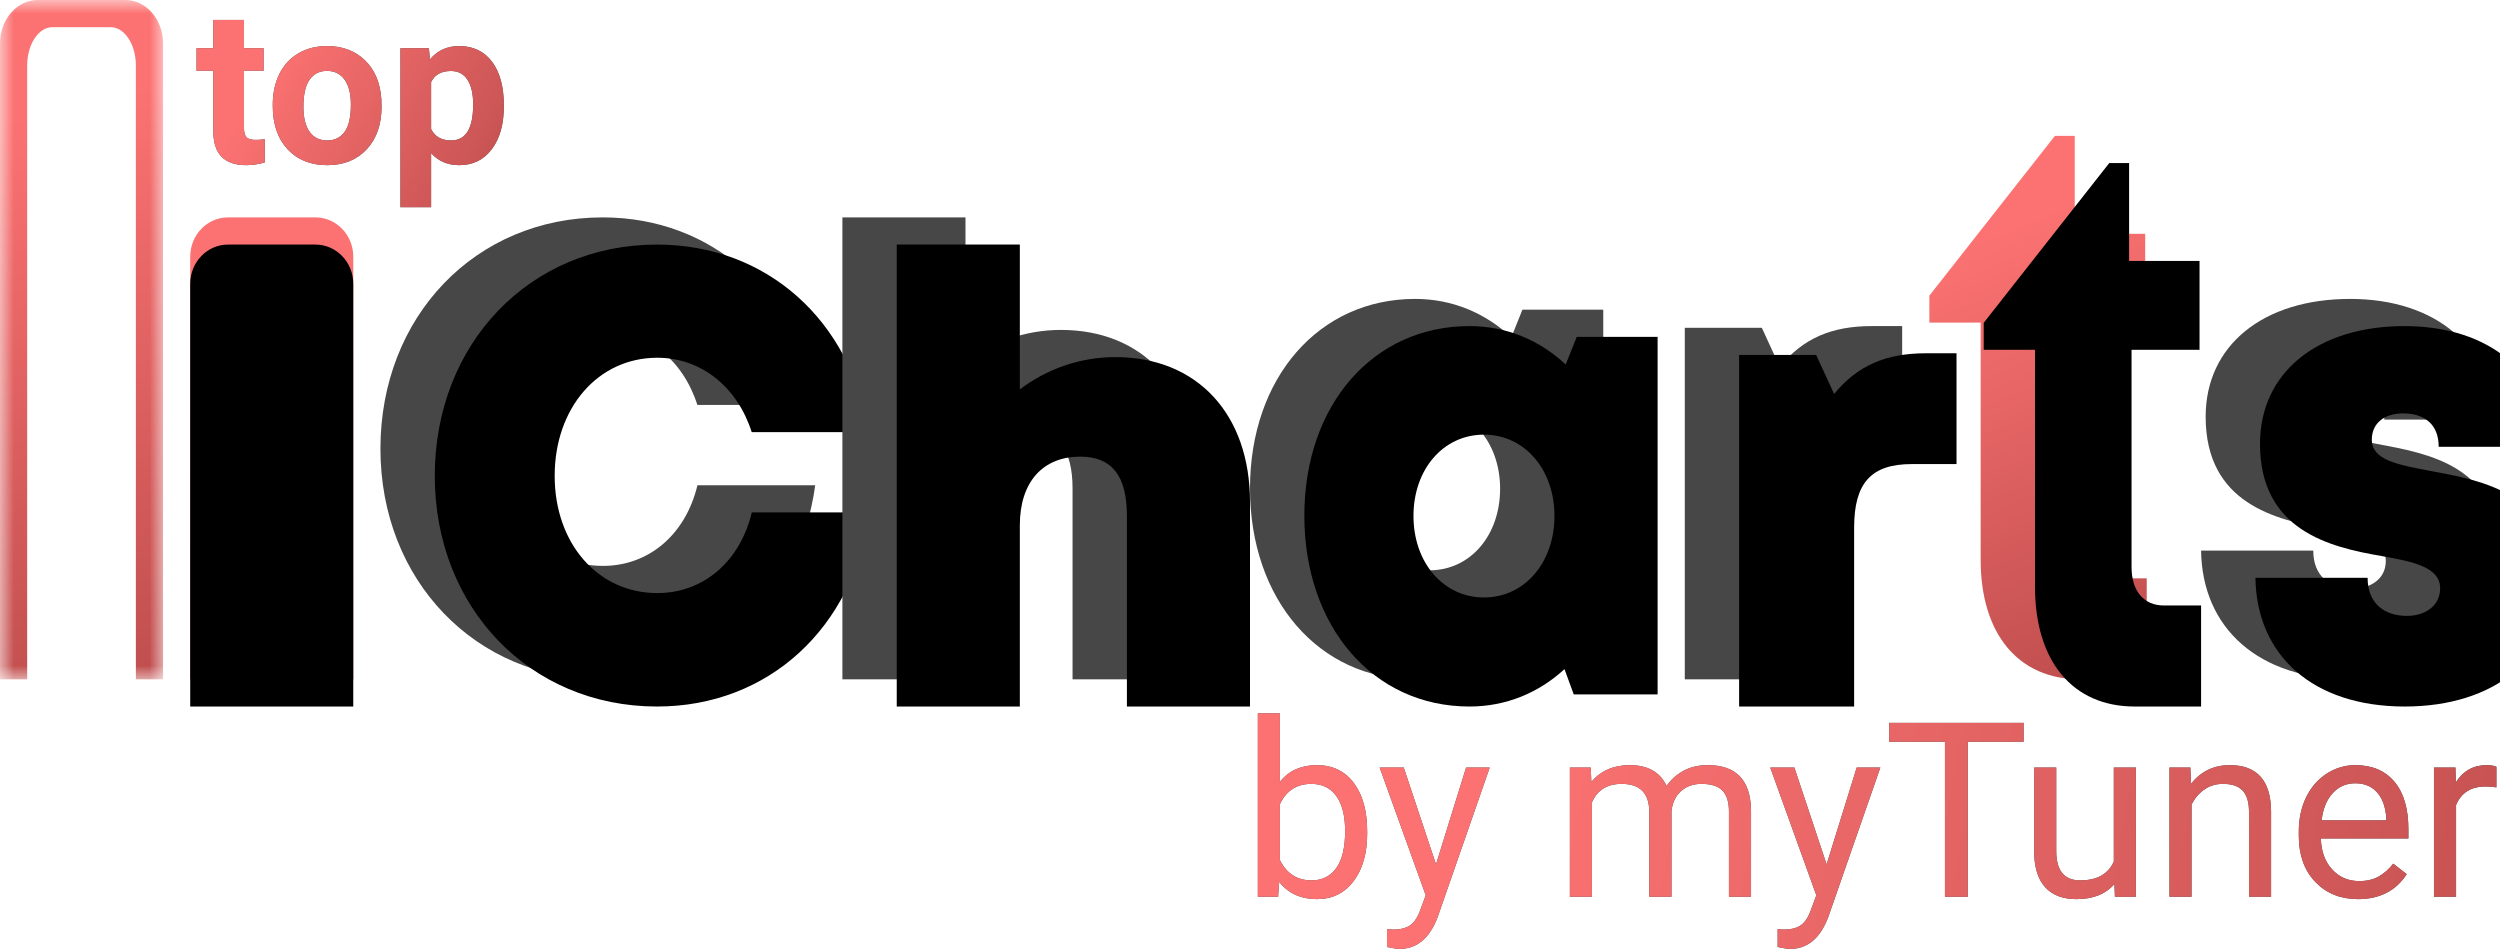 <?xml version="1.0" encoding="UTF-8"?>
<svg width="92px" height="35px" viewBox="0 0 92 35" version="1.1" xmlns="http://www.w3.org/2000/svg" xmlns:xlink="http://www.w3.org/1999/xlink">
    <!-- Generator: Sketch 56.2 (81672) - https://sketch.com -->
    <title>Logo_TopCharts</title>
    <desc>Created with Sketch.</desc>
    <defs>
        <path d="M22.178,26 C17.496,26 14,22.354 14,17.514 C14,12.646 17.496,9 22.178,9 C26.209,9 29.331,11.799 29.956,15.902 L25.663,15.902 C25.135,14.243 23.806,13.165 22.187,13.165 C20.009,13.165 18.412,15.008 18.412,17.513 C18.412,20.009 20.009,21.825 22.187,21.825 C23.894,21.825 25.235,20.655 25.666,18.857 L30,18.857 C29.415,23.112 26.274,26 22.178,26 L22.178,26 Z" id="path-1"></path>
        <filter x="-15.6%" y="-14.7%" width="131.2%" height="129.4%" filterUnits="objectBoundingBox" id="filter-2">
            <feGaussianBlur stdDeviation="1.5" in="SourceAlpha" result="shadowBlurInner1"></feGaussianBlur>
            <feOffset dx="2" dy="1" in="shadowBlurInner1" result="shadowOffsetInner1"></feOffset>
            <feComposite in="shadowOffsetInner1" in2="SourceAlpha" operator="arithmetic" k2="-1" k3="1" result="shadowInnerInner1"></feComposite>
            <feColorMatrix values="0 0 0 0 0   0 0 0 0 0   0 0 0 0 0  0 0 0 0.5 0" type="matrix" in="shadowInnerInner1"></feColorMatrix>
        </filter>
        <path d="M44,26 L39.47,26 L39.47,18.979 C39.47,17.538 38.937,16.804 37.755,16.804 C36.384,16.804 35.53,17.728 35.53,19.33 L35.53,26 L31,26 L31,9 L35.53,9 L35.53,14.332 C36.498,13.591 37.73,13.141 39.041,13.141 C42.06,13.141 44,15.241 44,18.479 L44,26 Z" id="path-3"></path>
        <filter x="-19.2%" y="-14.7%" width="138.5%" height="129.4%" filterUnits="objectBoundingBox" id="filter-4">
            <feGaussianBlur stdDeviation="1.5" in="SourceAlpha" result="shadowBlurInner1"></feGaussianBlur>
            <feOffset dx="2" dy="1" in="shadowBlurInner1" result="shadowOffsetInner1"></feOffset>
            <feComposite in="shadowOffsetInner1" in2="SourceAlpha" operator="arithmetic" k2="-1" k3="1" result="shadowInnerInner1"></feComposite>
            <feColorMatrix values="0 0 0 0 0   0 0 0 0 0   0 0 0 0 0  0 0 0 0.5 0" type="matrix" in="shadowInnerInner1"></feColorMatrix>
        </filter>
        <path d="M55.204,18.986 C55.204,17.278 54.105,15.995 52.61,15.995 C51.106,15.995 50.016,17.278 50.016,18.986 C50.016,20.704 51.115,21.987 52.61,21.987 C54.105,21.987 55.204,20.704 55.204,18.986 L55.204,18.986 Z M59,12.397 L59,25.555 L55.914,25.555 L55.573,24.624 C54.624,25.497 53.422,26 52.076,26 C48.533,26 46,23.065 46,18.976 C46,14.9 48.533,12 52.076,12 C53.441,12 54.66,12.517 55.617,13.414 L56.025,12.396 L59,12.397 Z" id="path-5"></path>
        <filter x="-19.2%" y="-17.9%" width="138.5%" height="135.7%" filterUnits="objectBoundingBox" id="filter-6">
            <feGaussianBlur stdDeviation="1.5" in="SourceAlpha" result="shadowBlurInner1"></feGaussianBlur>
            <feOffset dx="2" dy="1" in="shadowBlurInner1" result="shadowOffsetInner1"></feOffset>
            <feComposite in="shadowOffsetInner1" in2="SourceAlpha" operator="arithmetic" k2="-1" k3="1" result="shadowInnerInner1"></feComposite>
            <feColorMatrix values="0 0 0 0 0   0 0 0 0 0   0 0 0 0 0  0 0 0 0.5 0" type="matrix" in="shadowInnerInner1"></feColorMatrix>
        </filter>
        <path d="M70,13 L70,17.078 L68.357,17.078 C66.859,17.078 66.232,17.77 66.232,19.421 L66.232,26 L62,26 L62,13.062 L64.835,13.062 L65.495,14.498 C66.361,13.442 67.417,13 68.879,13 L70,13 Z" id="path-7"></path>
        <filter x="-31.2%" y="-19.2%" width="162.5%" height="138.5%" filterUnits="objectBoundingBox" id="filter-8">
            <feGaussianBlur stdDeviation="1.5" in="SourceAlpha" result="shadowBlurInner1"></feGaussianBlur>
            <feOffset dx="2" dy="1" in="shadowBlurInner1" result="shadowOffsetInner1"></feOffset>
            <feComposite in="shadowOffsetInner1" in2="SourceAlpha" operator="arithmetic" k2="-1" k3="1" result="shadowInnerInner1"></feComposite>
            <feColorMatrix values="0 0 0 0 0   0 0 0 0 0   0 0 0 0 0  0 0 0 0.5 0" type="matrix" in="shadowInnerInner1"></feColorMatrix>
        </filter>
        <linearGradient x1="45.053%" y1="14.97%" x2="63.344%" y2="122.663%" id="linearGradient-9">
            <stop stop-color="#FC7272" offset="0%"></stop>
            <stop stop-color="#B24646" offset="100%"></stop>
        </linearGradient>
        <path d="M79,22.282 L79,26 L76.556,26 C74.274,26 72.888,24.334 72.888,21.595 L72.888,12.872 L71,12.872 L71,11.88 L75.621,6 L76.351,6 L76.351,9.603 L78.943,9.603 L78.943,12.872 L76.441,12.872 L76.441,20.867 C76.441,21.75 76.887,22.282 77.636,22.282 L79,22.282 Z" id="path-10"></path>
        <filter x="-31.2%" y="-12.5%" width="162.5%" height="125.0%" filterUnits="objectBoundingBox" id="filter-11">
            <feGaussianBlur stdDeviation="1.5" in="SourceAlpha" result="shadowBlurInner1"></feGaussianBlur>
            <feOffset dx="2" dy="1" in="shadowBlurInner1" result="shadowOffsetInner1"></feOffset>
            <feComposite in="shadowOffsetInner1" in2="SourceAlpha" operator="arithmetic" k2="-1" k3="1" result="shadowInnerInner1"></feComposite>
            <feColorMatrix values="0 0 0 0 0   0 0 0 0 0   0 0 0 0 0  0 0 0 0.5 0" type="matrix" in="shadowInnerInner1"></feColorMatrix>
        </filter>
        <path d="M86.495,26 C83.102,26 81.039,24.109 81,21.262 L85.128,21.262 C85.128,22.223 85.762,22.665 86.575,22.665 C87.203,22.665 87.797,22.327 87.797,21.648 C87.797,20.89 86.855,20.674 85.658,20.465 C83.728,20.135 81.168,19.521 81.168,16.334 C81.168,13.7 83.295,12 86.485,12 C89.656,12 91.711,13.78 91.76,16.442 L87.744,16.442 C87.744,15.603 87.209,15.213 86.432,15.213 C85.745,15.213 85.283,15.572 85.283,16.181 C85.283,16.929 86.235,17.103 87.418,17.326 C89.385,17.694 92,18.126 92,21.457 C92,24.203 89.804,26 86.495,26 L86.495,26 Z" id="path-12"></path>
        <filter x="-22.7%" y="-17.9%" width="145.5%" height="135.7%" filterUnits="objectBoundingBox" id="filter-13">
            <feGaussianBlur stdDeviation="1.5" in="SourceAlpha" result="shadowBlurInner1"></feGaussianBlur>
            <feOffset dx="2" dy="1" in="shadowBlurInner1" result="shadowOffsetInner1"></feOffset>
            <feComposite in="shadowOffsetInner1" in2="SourceAlpha" operator="arithmetic" k2="-1" k3="1" result="shadowInnerInner1"></feComposite>
            <feColorMatrix values="0 0 0 0 0   0 0 0 0 0   0 0 0 0 0  0 0 0 0.5 0" type="matrix" in="shadowInnerInner1"></feColorMatrix>
        </filter>
        <linearGradient x1="46.149%" y1="14.97%" x2="60.389%" y2="122.663%" id="linearGradient-14">
            <stop stop-color="#FC7272" offset="0%"></stop>
            <stop stop-color="#B24646" offset="100%"></stop>
        </linearGradient>
        <path d="M7,26 L13,26 L13,10.444 C13,9.647 12.377,9 11.608,9 L8.392,9 C7.623,9 7,9.647 7,10.444 L7,26 Z" id="path-15"></path>
        <filter x="-33.3%" y="-11.8%" width="166.7%" height="123.5%" filterUnits="objectBoundingBox" id="filter-16">
            <feGaussianBlur stdDeviation="1.5" in="SourceAlpha" result="shadowBlurInner1"></feGaussianBlur>
            <feOffset dx="0" dy="1" in="shadowBlurInner1" result="shadowOffsetInner1"></feOffset>
            <feComposite in="shadowOffsetInner1" in2="SourceAlpha" operator="arithmetic" k2="-1" k3="1" result="shadowInnerInner1"></feComposite>
            <feColorMatrix values="0 0 0 0 0   0 0 0 0 0   0 0 0 0 0  0 0 0 0.5 0" type="matrix" in="shadowInnerInner1"></feColorMatrix>
        </filter>
        <polygon id="path-17" points="0 0 6 0 6 25 0 25"></polygon>
        <linearGradient x1="48.219%" y1="14.97%" x2="54.804%" y2="122.663%" id="linearGradient-19">
            <stop stop-color="#FC7272" offset="0%"></stop>
            <stop stop-color="#B24646" offset="100%"></stop>
        </linearGradient>
        <linearGradient x1="19.082%" y1="36.994%" x2="133.399%" y2="76.978%" id="linearGradient-20">
            <stop stop-color="#FC7272" offset="0%"></stop>
            <stop stop-color="#B24646" offset="100%"></stop>
        </linearGradient>
        <path d="M8.979,1.734 L8.979,2.773 L9.701,2.773 L9.701,3.602 L8.979,3.602 L8.979,5.711 C8.979,5.867 9.008,5.979 9.068,6.047 C9.128,6.115 9.243,6.148 9.412,6.148 C9.537,6.148 9.648,6.139 9.744,6.121 L9.744,6.977 C9.523,7.044 9.295,7.078 9.061,7.078 C8.269,7.078 7.865,6.678 7.85,5.879 L7.85,3.602 L7.232,3.602 L7.232,2.773 L7.85,2.773 L7.85,1.734 L8.979,1.734 Z M10.037,4.848 C10.037,4.428 10.118,4.055 10.279,3.727 C10.441,3.398 10.673,3.145 10.977,2.965 C11.28,2.785 11.632,2.695 12.033,2.695 C12.604,2.695 13.069,2.87 13.43,3.219 C13.79,3.568 13.992,4.042 14.033,4.641 L14.041,4.93 C14.041,5.578 13.86,6.098 13.498,6.49 C13.136,6.882 12.65,7.078 12.041,7.078 C11.432,7.078 10.945,6.883 10.582,6.492 C10.219,6.102 10.037,5.57 10.037,4.898 L10.037,4.848 Z M11.166,4.93 C11.166,5.331 11.242,5.637 11.393,5.85 C11.544,6.062 11.76,6.168 12.041,6.168 C12.314,6.168 12.528,6.063 12.682,5.854 C12.835,5.644 12.912,5.309 12.912,4.848 C12.912,4.454 12.835,4.15 12.682,3.934 C12.528,3.717 12.312,3.609 12.033,3.609 C11.757,3.609 11.544,3.717 11.393,3.932 C11.242,4.146 11.166,4.479 11.166,4.93 Z M18.541,4.926 C18.541,5.577 18.393,6.098 18.098,6.49 C17.802,6.882 17.403,7.078 16.9,7.078 C16.473,7.078 16.128,6.93 15.865,6.633 L15.865,8.625 L14.736,8.625 L14.736,2.773 L15.783,2.773 L15.822,3.188 C16.096,2.859 16.452,2.695 16.893,2.695 C17.413,2.695 17.818,2.888 18.107,3.273 C18.396,3.659 18.541,4.19 18.541,4.867 L18.541,4.926 Z M17.412,4.844 C17.412,4.451 17.342,4.147 17.203,3.934 C17.064,3.72 16.861,3.613 16.596,3.613 C16.242,3.613 15.998,3.749 15.865,4.02 L15.865,5.75 C16.003,6.029 16.249,6.168 16.604,6.168 C17.143,6.168 17.412,5.727 17.412,4.844 Z" id="path-21"></path>
        <linearGradient x1="19.082%" y1="48.732%" x2="133.399%" y2="52.629%" id="linearGradient-22">
            <stop stop-color="#FC7272" offset="0%"></stop>
            <stop stop-color="#B24646" offset="100%"></stop>
        </linearGradient>
        <path d="M50.313,31.675 C50.313,32.402 50.146,32.986 49.812,33.427 C49.479,33.867 49.03,34.088 48.468,34.088 C47.867,34.088 47.403,33.875 47.075,33.451 L47.035,34 L46.288,34 L46.288,27.25 L47.101,27.25 L47.101,29.768 C47.429,29.361 47.882,29.157 48.459,29.157 C49.036,29.157 49.49,29.375 49.819,29.812 C50.149,30.249 50.313,30.846 50.313,31.605 L50.313,31.675 Z M49.5,31.583 C49.5,31.029 49.394,30.602 49.18,30.3 C48.966,29.998 48.658,29.847 48.257,29.847 C47.721,29.847 47.335,30.096 47.101,30.594 L47.101,32.651 C47.35,33.149 47.738,33.398 48.266,33.398 C48.655,33.398 48.958,33.247 49.175,32.945 C49.392,32.644 49.5,32.189 49.5,31.583 Z M52.845,32.809 L53.952,29.245 L54.822,29.245 L52.911,34.734 C52.615,35.525 52.145,35.92 51.5,35.92 L51.346,35.907 L51.043,35.85 L51.043,35.191 L51.263,35.208 C51.538,35.208 51.753,35.153 51.906,35.042 C52.06,34.93 52.187,34.727 52.287,34.431 L52.467,33.947 L50.771,29.245 L51.658,29.245 L52.845,32.809 Z M58.54,29.245 L58.562,29.772 C58.911,29.362 59.381,29.157 59.973,29.157 C60.638,29.157 61.09,29.412 61.331,29.922 C61.489,29.693 61.695,29.509 61.948,29.368 C62.201,29.228 62.501,29.157 62.847,29.157 C63.89,29.157 64.42,29.709 64.438,30.814 L64.438,34 L63.625,34 L63.625,30.862 C63.625,30.522 63.547,30.268 63.392,30.1 C63.236,29.931 62.976,29.847 62.609,29.847 C62.308,29.847 62.057,29.937 61.858,30.117 C61.659,30.298 61.543,30.54 61.511,30.845 L61.511,34 L60.693,34 L60.693,30.884 C60.693,30.193 60.355,29.847 59.678,29.847 C59.145,29.847 58.78,30.074 58.584,30.528 L58.584,34 L57.771,34 L57.771,29.245 L58.54,29.245 Z M67.219,32.809 L68.327,29.245 L69.197,29.245 L67.285,34.734 C66.989,35.525 66.519,35.92 65.875,35.92 L65.721,35.907 L65.417,35.85 L65.417,35.191 L65.637,35.208 C65.913,35.208 66.127,35.153 66.281,35.042 C66.435,34.93 66.562,34.727 66.661,34.431 L66.841,33.947 L65.145,29.245 L66.033,29.245 L67.219,32.809 Z M74.47,28.296 L72.414,28.296 L72.414,34 L71.574,34 L71.574,28.296 L69.522,28.296 L69.522,27.602 L74.47,27.602 L74.47,28.296 Z M77.81,33.53 C77.494,33.902 77.029,34.088 76.417,34.088 C75.91,34.088 75.524,33.941 75.259,33.646 C74.994,33.352 74.86,32.916 74.857,32.339 L74.857,29.245 L75.67,29.245 L75.67,32.317 C75.67,33.038 75.963,33.398 76.549,33.398 C77.17,33.398 77.583,33.167 77.788,32.704 L77.788,29.245 L78.601,29.245 L78.601,34 L77.828,34 L77.81,33.53 Z M80.605,29.245 L80.631,29.843 C80.995,29.386 81.469,29.157 82.055,29.157 C83.06,29.157 83.567,29.724 83.576,30.858 L83.576,34 L82.763,34 L82.763,30.854 C82.76,30.511 82.681,30.257 82.528,30.093 C82.374,29.929 82.134,29.847 81.809,29.847 C81.545,29.847 81.314,29.917 81.115,30.058 C80.916,30.199 80.76,30.383 80.649,30.612 L80.649,34 L79.836,34 L79.836,29.245 L80.605,29.245 Z M86.775,34.088 C86.13,34.088 85.606,33.876 85.202,33.453 C84.797,33.03 84.595,32.463 84.595,31.754 L84.595,31.605 C84.595,31.133 84.685,30.712 84.865,30.342 C85.046,29.971 85.298,29.681 85.621,29.471 C85.945,29.262 86.296,29.157 86.674,29.157 C87.292,29.157 87.772,29.361 88.115,29.768 C88.458,30.175 88.629,30.758 88.629,31.517 L88.629,31.855 L85.408,31.855 C85.42,32.324 85.557,32.703 85.819,32.991 C86.081,33.28 86.415,33.424 86.819,33.424 C87.106,33.424 87.349,33.366 87.548,33.249 C87.748,33.131 87.922,32.976 88.071,32.783 L88.568,33.169 C88.169,33.782 87.572,34.088 86.775,34.088 Z M86.674,29.825 C86.346,29.825 86.07,29.945 85.848,30.183 C85.625,30.422 85.487,30.757 85.435,31.188 L87.816,31.188 L87.816,31.126 C87.793,30.713 87.682,30.393 87.482,30.166 C87.283,29.939 87.014,29.825 86.674,29.825 Z M91.868,29.975 C91.745,29.954 91.612,29.944 91.468,29.944 C90.935,29.944 90.573,30.171 90.383,30.625 L90.383,34 L89.57,34 L89.57,29.245 L90.361,29.245 L90.374,29.794 C90.641,29.37 91.019,29.157 91.508,29.157 C91.666,29.157 91.786,29.178 91.868,29.219 L91.868,29.975 Z" id="path-23"></path>
    </defs>
    <g id="Page-1" stroke="none" stroke-width="1" fill="none" fill-rule="evenodd">
        <g id="_1200_00_A_Home" transform="translate(-12, -26)">
            <g id="_01_Header">
                <g id="Logo_TopCharts" transform="translate(12, 25)">
                    <g id="Fill-1">
                        <use fill="#474747" fill-rule="evenodd" xlink:href="#path-1"></use>
                        <use fill="black" fill-opacity="1" filter="url(#filter-2)" xlink:href="#path-1"></use>
                    </g>
                    <g id="Fill-3">
                        <use fill="#474747" fill-rule="evenodd" xlink:href="#path-3"></use>
                        <use fill="black" fill-opacity="1" filter="url(#filter-4)" xlink:href="#path-3"></use>
                    </g>
                    <g id="Fill-5">
                        <use fill="#474747" fill-rule="evenodd" xlink:href="#path-5"></use>
                        <use fill="black" fill-opacity="1" filter="url(#filter-6)" xlink:href="#path-5"></use>
                    </g>
                    <g id="Fill-7">
                        <use fill="#474747" fill-rule="evenodd" xlink:href="#path-7"></use>
                        <use fill="black" fill-opacity="1" filter="url(#filter-8)" xlink:href="#path-7"></use>
                    </g>
                    <g id="Fill-9">
                        <use fill="url(#linearGradient-9)" fill-rule="evenodd" xlink:href="#path-10"></use>
                        <use fill="black" fill-opacity="1" filter="url(#filter-11)" xlink:href="#path-10"></use>
                    </g>
                    <g id="Fill-11">
                        <use fill="#474747" fill-rule="evenodd" xlink:href="#path-12"></use>
                        <use fill="black" fill-opacity="1" filter="url(#filter-13)" xlink:href="#path-12"></use>
                    </g>
                    <g id="Fill-13">
                        <use fill="url(#linearGradient-14)" fill-rule="evenodd" xlink:href="#path-15"></use>
                        <use fill="black" fill-opacity="1" filter="url(#filter-16)" xlink:href="#path-15"></use>
                    </g>
                    <g id="Group-23" transform="translate(0, 1)">
                        <mask id="mask-18" fill="white">
                            <use xlink:href="#path-17"></use>
                        </mask>
                        <g id="Clip-22"></g>
                        <path d="M0,25 L6,25 L6,1.596 C6,0.715 5.377,0 4.608,0 L1.392,0 C0.623,0 0,0.715 0,1.596 L0,25 Z" id="Fill-21" fill="url(#linearGradient-19)" mask="url(#mask-18)"></path>
                    </g>
                    <path d="M1,27 L5,27 L5,3.415 C5,2.633 4.585,2 4.072,2 L1.928,2 C1.415,2 1,2.633 1,3.415 L1,27 Z" id="Fill-24" fill="#FFFFFF"></path>
                    <g id="top" fill-rule="nonzero">
                        <use fill="#434343" xlink:href="#path-21"></use>
                        <use fill="url(#linearGradient-20)" xlink:href="#path-21"></use>
                    </g>
                    <g id="bymyTuner" fill-rule="nonzero">
                        <use fill="#434343" xlink:href="#path-23"></use>
                        <use fill="url(#linearGradient-22)" xlink:href="#path-23"></use>
                    </g>
                </g>
            </g>
        </g>
    </g>
</svg>